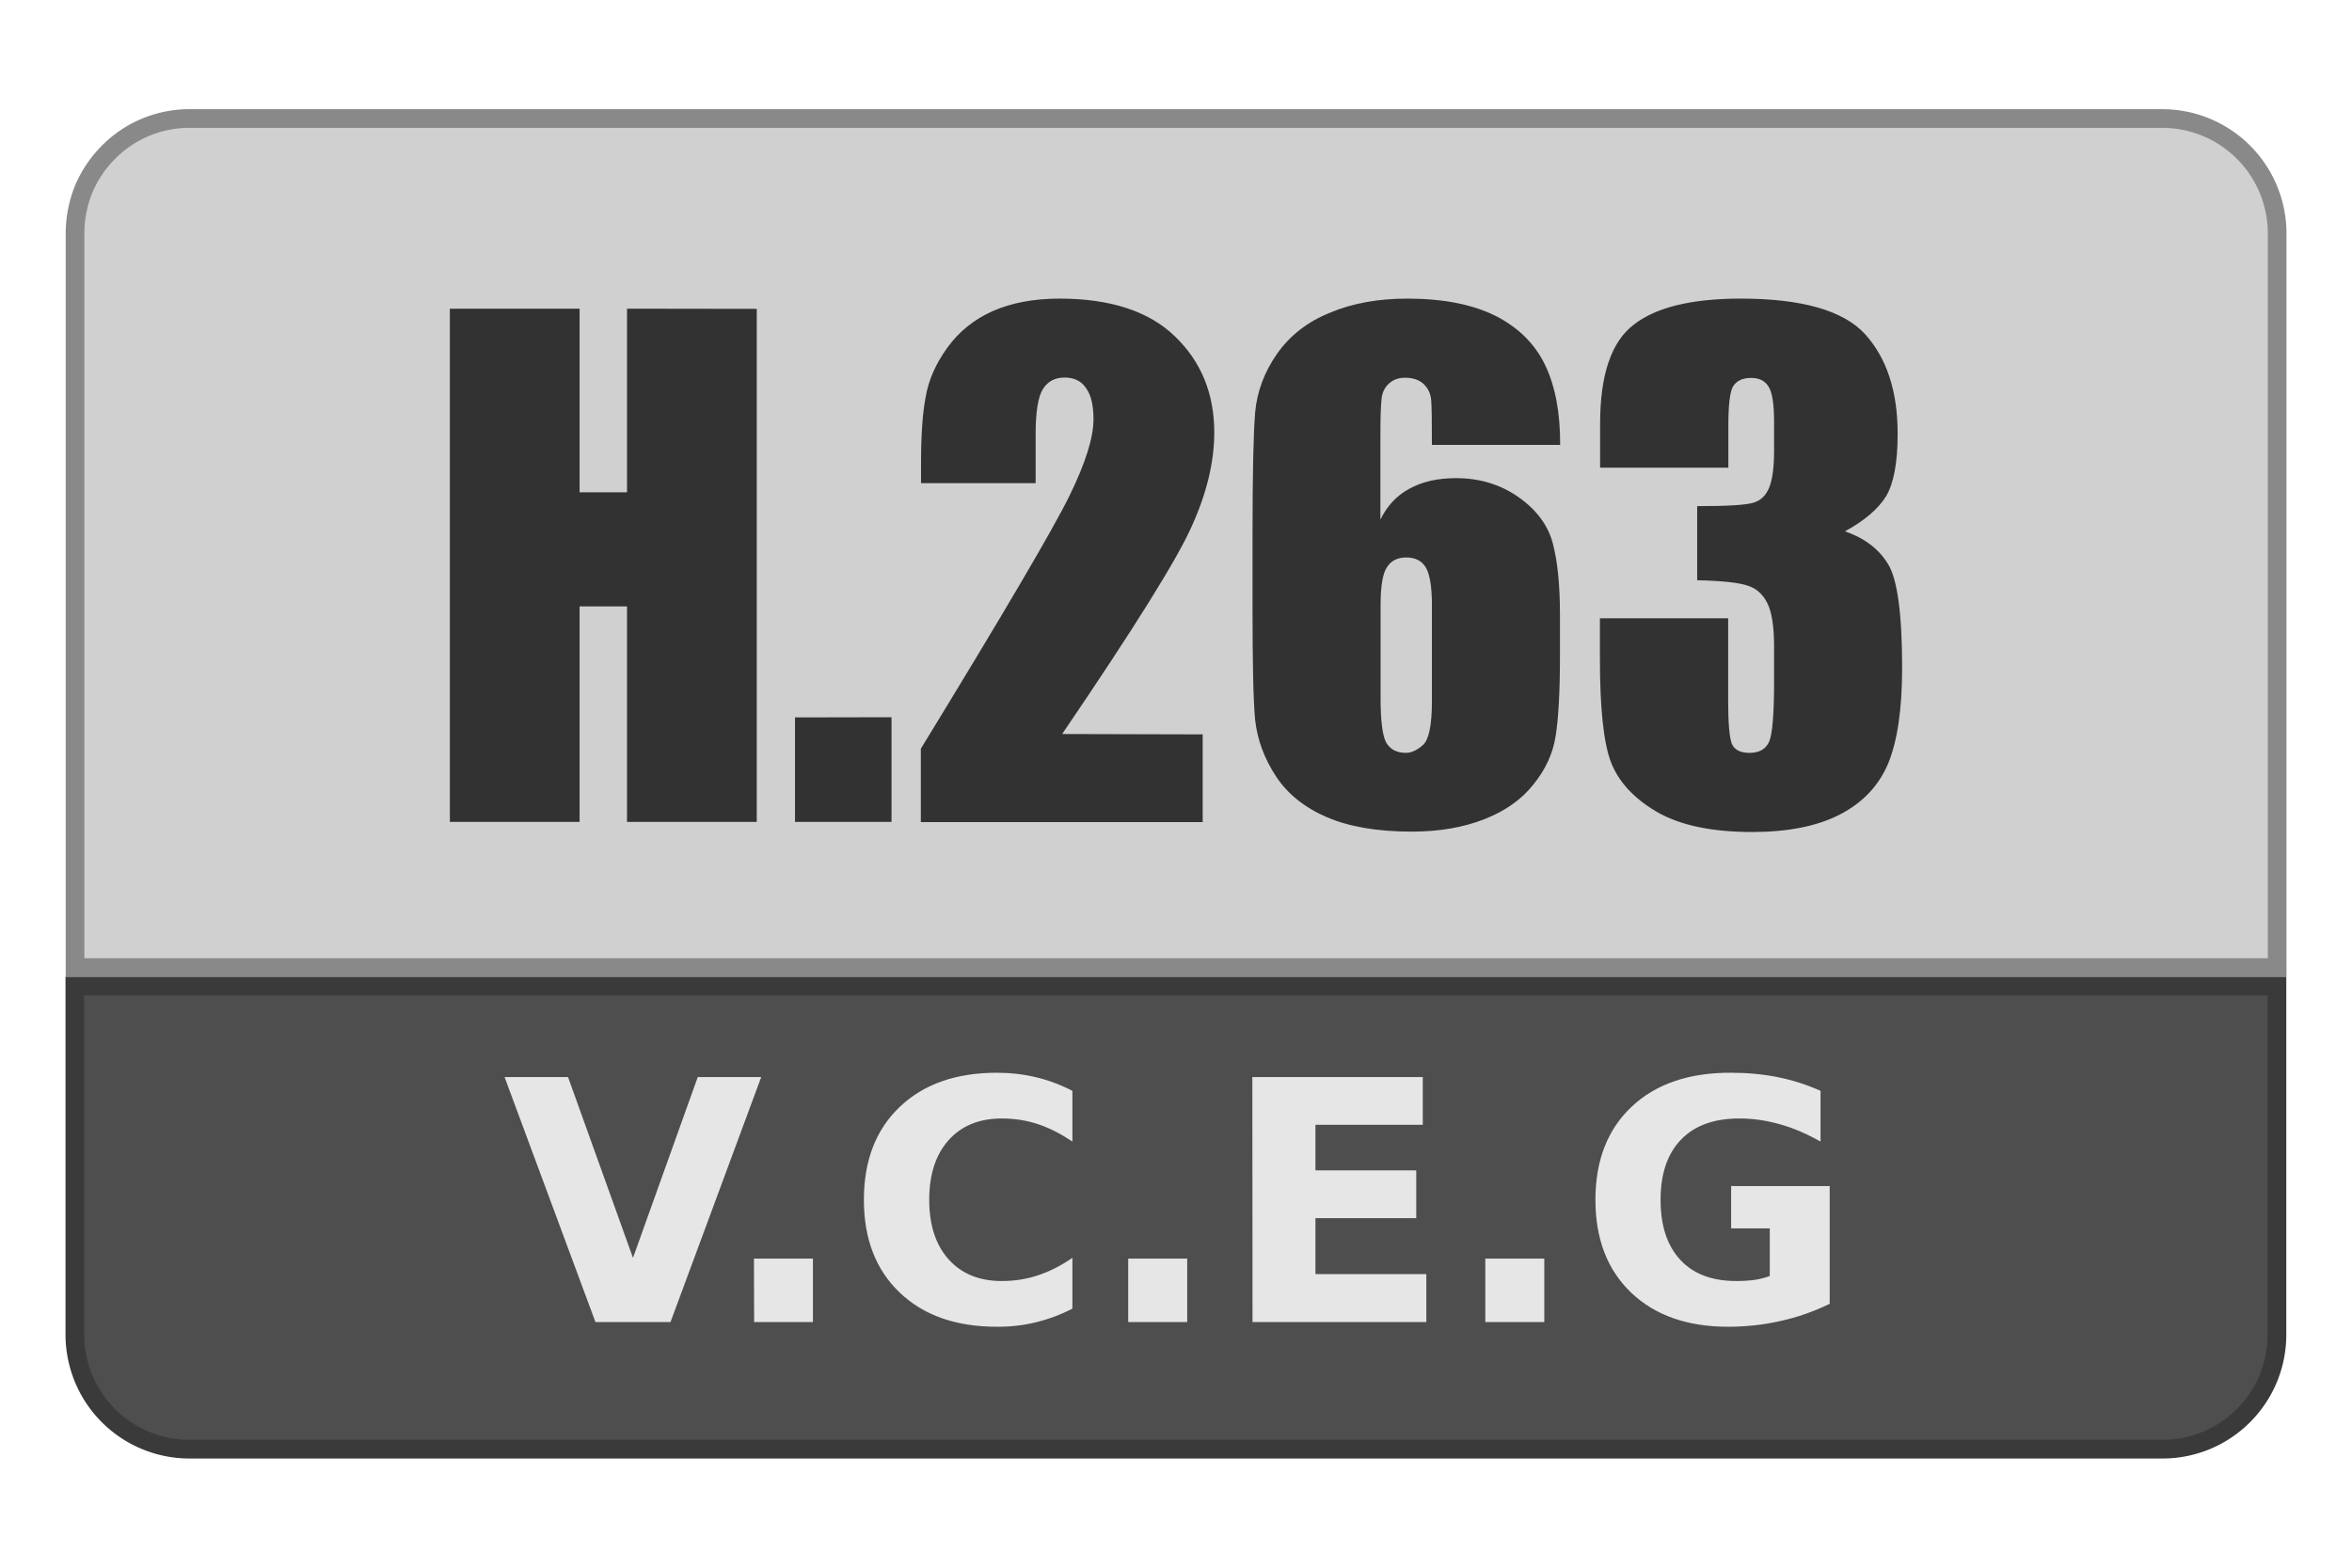 <svg viewBox="0 0 126 84" xmlns="http://www.w3.org/2000/svg"><path d="m10.16 6.35a6.09 6.09 0 0 0 -4.34 1.8 6.23 6.23 0 0 0 -1.34 1.99c-.3.75-.46 1.55-.46 2.35v39.35h117.97v-39.35a6.16 6.16 0 0 0 -6.14-6.14z" fill="#d0d0d0" stroke="#898989"/><path d="m4.01 52.84v18.67a6.14 6.14 0 0 0 6.14 6.14h105.69c3.4 0 6.14-2.75 6.14-6.14v-18.67z" fill="#4e4e4e" stroke="#3a3a3a"/><path d="m27.03 57.71h3.4l3.48 9.69 3.47-9.69h3.4l-4.86 13.13h-4.02zm13.36 9.73h3.16v3.4h-3.15zm17.06 2.68q-.93.48-1.95.73t-2.1.24q-3.28 0-5.2-1.83-1.92-1.83-1.92-4.97 0-3.15 1.92-4.98 1.92-1.83 5.2-1.83 1.1 0 2.1.24t1.95.73v2.72q-.94-.64-1.86-.94-.91-.3-1.92-.3-1.81 0-2.85 1.16t-1.04 3.2q0 2.03 1.04 3.19 1.04 1.16 2.85 1.16 1 0 1.92-.3.92-.3 1.86-.94zm2.99-2.68h3.16v3.4h-3.16zm6.65-9.73h9.13v2.56h-5.75v2.44h5.4v2.56h-5.4v3h5.94v2.57h-9.31zm12.48 9.73h3.16v3.4h-3.16zm18.45 2.42q-1.27.62-2.63.92-1.36.31-2.81.31-3.28 0-5.2-1.83-1.91-1.83-1.91-4.97 0-3.17 1.95-5t5.34-1.81q1.31 0 2.5.24 1.21.25 2.27.73v2.72q-1.1-.63-2.18-.93-1.08-.31-2.17-.31-2.03 0-3.12 1.13-1.1 1.13-1.1 3.23 0 2.08 1.06 3.22 1.05 1.13 3 1.13.52 0 .97-.06.46-.07.82-.21v-2.55h-2.07v-2.27h5.28z" fill="#e6e6e6"/><path d="m40.54 16.55v27.49h-6.95v-11.55h-2.54v11.55h-6.95v-27.5h6.95v9.84h2.54v-9.84zm7.22 21.88v5.61h-5.17v-5.6zm16.67.92v4.7h-15.1v-3.93c4.47-7.31 7.13-11.84 7.97-13.57.85-1.74 1.28-3.1 1.28-4.09 0-.74-.13-1.29-.39-1.65-.25-.39-.64-.58-1.16-.58s-.91.21-1.16.62c-.26.41-.39 1.22-.39 2.43v2.61h-6.14v-1c0-1.55.08-2.75.25-3.62.15-.9.54-1.78 1.16-2.64.63-.87 1.44-1.52 2.43-1.96 1-.44 2.19-.67 3.58-.67 2.73 0 4.8.68 6.19 2.03 1.4 1.35 2.1 3.07 2.1 5.14 0 1.57-.4 3.24-1.19 4.99-.77 1.76-3.09 5.48-6.96 11.17zm19.15-15.51h-6.87c0-1.28-.01-2.08-.04-2.41-.03-.34-.16-.62-.41-.86-.24-.22-.57-.33-.99-.33-.36 0-.65.11-.87.32-.23.21-.36.49-.39.84-.04.34-.06 1.02-.06 2.04v4.4c.36-.73.87-1.29 1.55-1.65.68-.38 1.51-.57 2.51-.57 1.26 0 2.37.34 3.33 1.01.97.68 1.58 1.5 1.84 2.46.26.97.39 2.25.39 3.86v2.17c0 1.93-.08 3.37-.23 4.3-.14.94-.54 1.81-1.19 2.61-.63.8-1.5 1.42-2.62 1.86-1.11.44-2.41.67-3.9.67-1.84 0-3.35-.26-4.54-.77s-2.1-1.24-2.72-2.17c-.64-.97-1.01-1.98-1.13-3.04-.1-1.04-.14-3.08-.14-6.12v-3.81c0-3.28.05-5.46.14-6.55.1-1.11.49-2.16 1.17-3.14.7-.99 1.64-1.72 2.83-2.2 1.2-.51 2.59-.76 4.15-.76 1.92 0 3.5.31 4.74.93 1.23.63 2.11 1.51 2.65 2.64s.81 2.56.8 4.28zm-6.87 8.58c0-.97-.11-1.63-.32-2s-.57-.55-1.06-.55c-.47 0-.82.18-1.04.54-.22.34-.33 1.01-.33 2.03v4.97c0 1.21.1 2 .3 2.38.22.37.57.55 1.06.55.29 0 .59-.14.91-.42.32-.29.48-1.07.48-2.35zm22.1-3.96c1.04.35 1.82.93 2.32 1.74.51.79.77 2.66.77 5.59 0 2.19-.25 3.89-.74 5.1-.5 1.2-1.37 2.12-2.59 2.75s-2.79.94-4.7.94c-2.17 0-3.88-.36-5.13-1.09-1.24-.73-2.05-1.63-2.45-2.68-.39-1.06-.58-2.9-.58-5.51v-2.17h6.87v4.45c0 1.19.07 1.95.2 2.28.14.32.46.48.94.48.53 0 .88-.2 1.06-.61.17-.41.26-1.47.26-3.19v-1.9c0-1.06-.12-1.84-.36-2.32s-.59-.8-1.06-.94c-.46-.16-1.36-.26-2.7-.29v-3.97c1.63 0 2.64-.06 3.03-.19.39-.12.66-.39.83-.81s.26-1.07.26-1.97v-1.54c0-.97-.1-1.6-.3-1.9-.19-.31-.5-.46-.93-.46-.47 0-.8.16-.99.49-.15.31-.23 1-.23 2.06v2.26h-6.87v-2.35c0-2.63.6-4.4 1.81-5.32 1.2-.93 3.11-1.39 5.72-1.39 3.29 0 5.51.64 6.67 1.91 1.16 1.29 1.74 3.06 1.74 5.33 0 1.55-.21 2.66-.62 3.35-.42.68-1.15 1.3-2.2 1.88z" fill="#323232" stroke-width="1.45"/></svg>